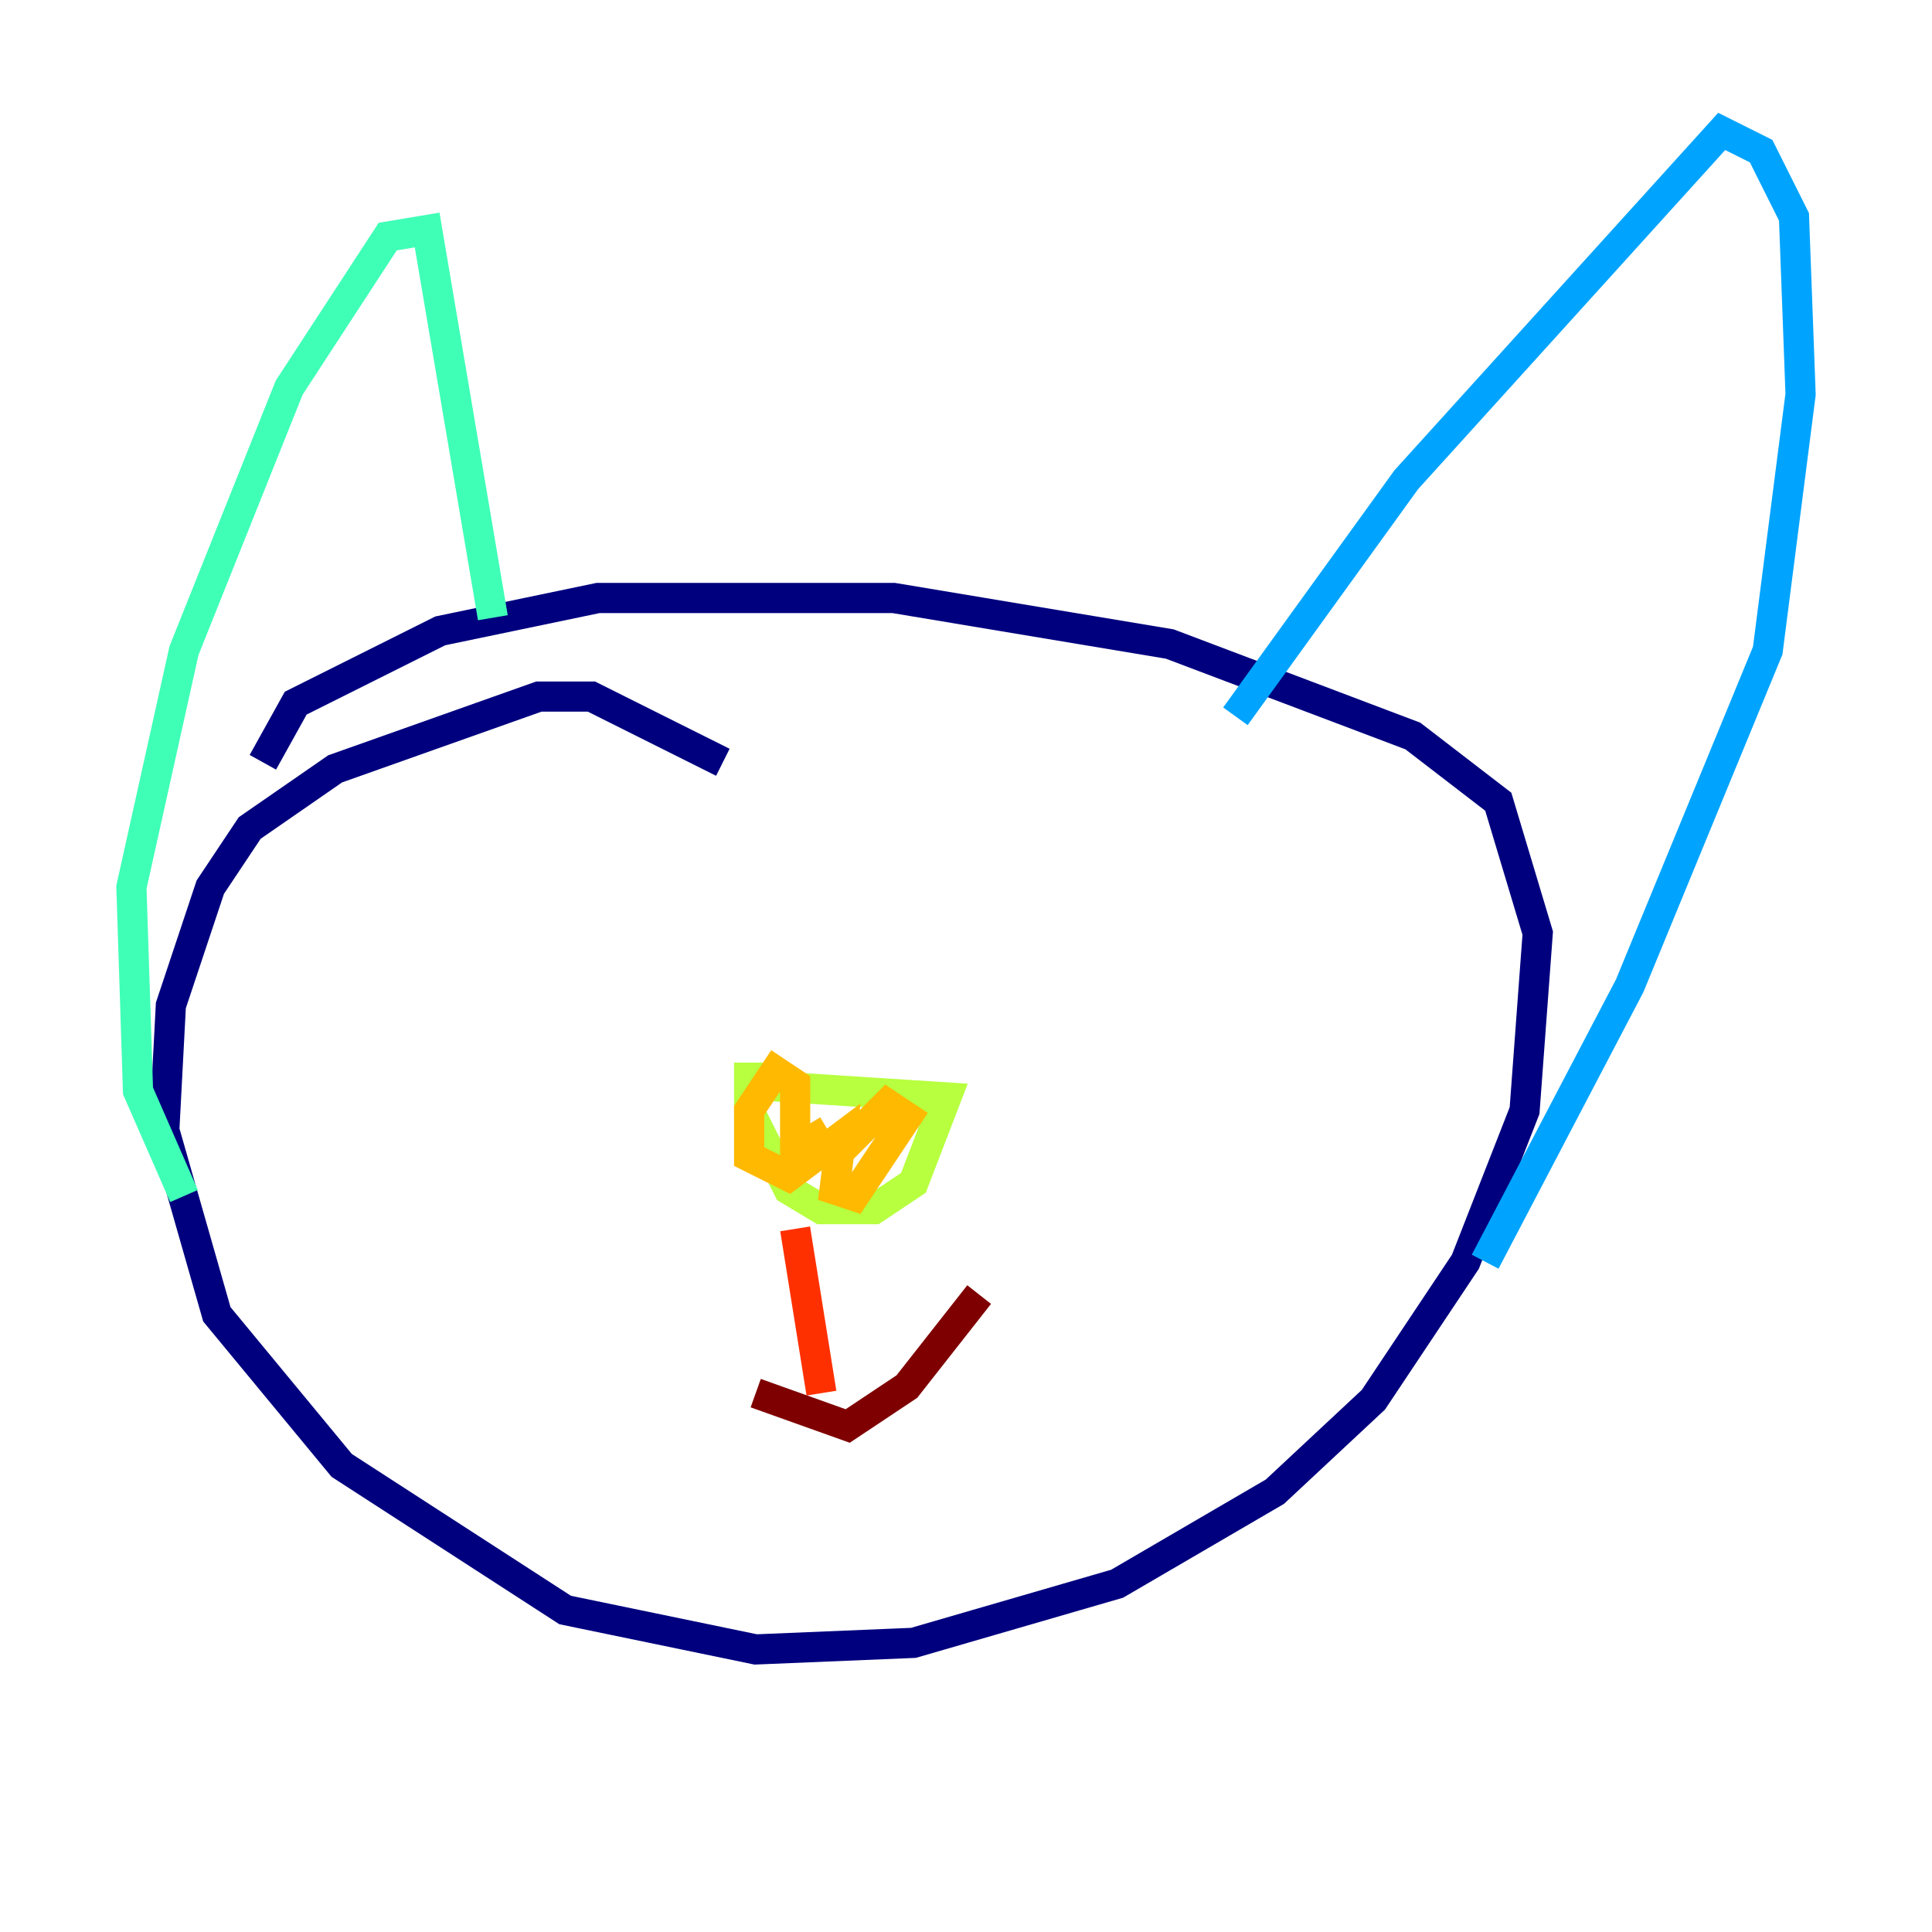 <?xml version="1.0" encoding="utf-8" ?>
<svg baseProfile="tiny" height="128" version="1.2" viewBox="0,0,128,128" width="128" xmlns="http://www.w3.org/2000/svg" xmlns:ev="http://www.w3.org/2001/xml-events" xmlns:xlink="http://www.w3.org/1999/xlink"><defs /><polyline fill="none" points="47.891,50.503 39.184,46.15 35.701,46.15 22.204,50.939 16.544,54.857 13.932,58.776 11.32,66.612 10.884,74.884 14.367,87.075 22.64,97.088 37.442,106.667 50.068,109.279 60.517,108.844 74.014,104.925 84.463,98.83 90.993,92.735 97.088,83.592 101.007,73.578 101.878,61.823 99.265,53.116 93.605,48.762 77.497,42.667 59.211,39.619 39.619,39.619 29.17,41.796 19.592,46.585 17.415,50.503" stroke="#00007f" stroke-width="2" /><polyline fill="none" points="91.429,67.918 91.429,67.918" stroke="#0010ff" stroke-width="2" /><polyline fill="none" points="98.395,83.592 107.973,65.306 117.116,43.102 119.293,26.122 118.857,14.367 116.68,10.014 114.068,8.707 93.17,31.782 81.85,47.456" stroke="#00a4ff" stroke-width="2" /><polyline fill="none" points="32.653,40.925 28.299,15.238 25.687,15.674 19.157,25.687 12.191,43.102 8.707,58.776 9.143,72.272 12.191,79.238" stroke="#3fffb7" stroke-width="2" /><polyline fill="none" points="49.197,71.837 62.694,72.707 60.517,78.367 57.905,80.109 54.422,80.109 52.245,78.803 49.633,73.578 49.633,71.401 50.939,71.401" stroke="#b7ff3f" stroke-width="2" /><polyline fill="none" points="54.857,74.884 52.68,76.191 52.68,71.837 51.374,70.966 49.633,73.578 49.633,76.626 52.245,77.932 55.728,75.32 55.292,78.803 56.599,79.238 60.082,74.014 58.776,73.143 55.728,76.191" stroke="#ffb900" stroke-width="2" /><polyline fill="none" points="52.68,81.415 54.422,92.299" stroke="#ff3000" stroke-width="2" /><polyline fill="none" points="50.068,92.299 56.163,94.476 60.082,91.864 64.871,85.769" stroke="#7f0000" stroke-width="2" /></svg>